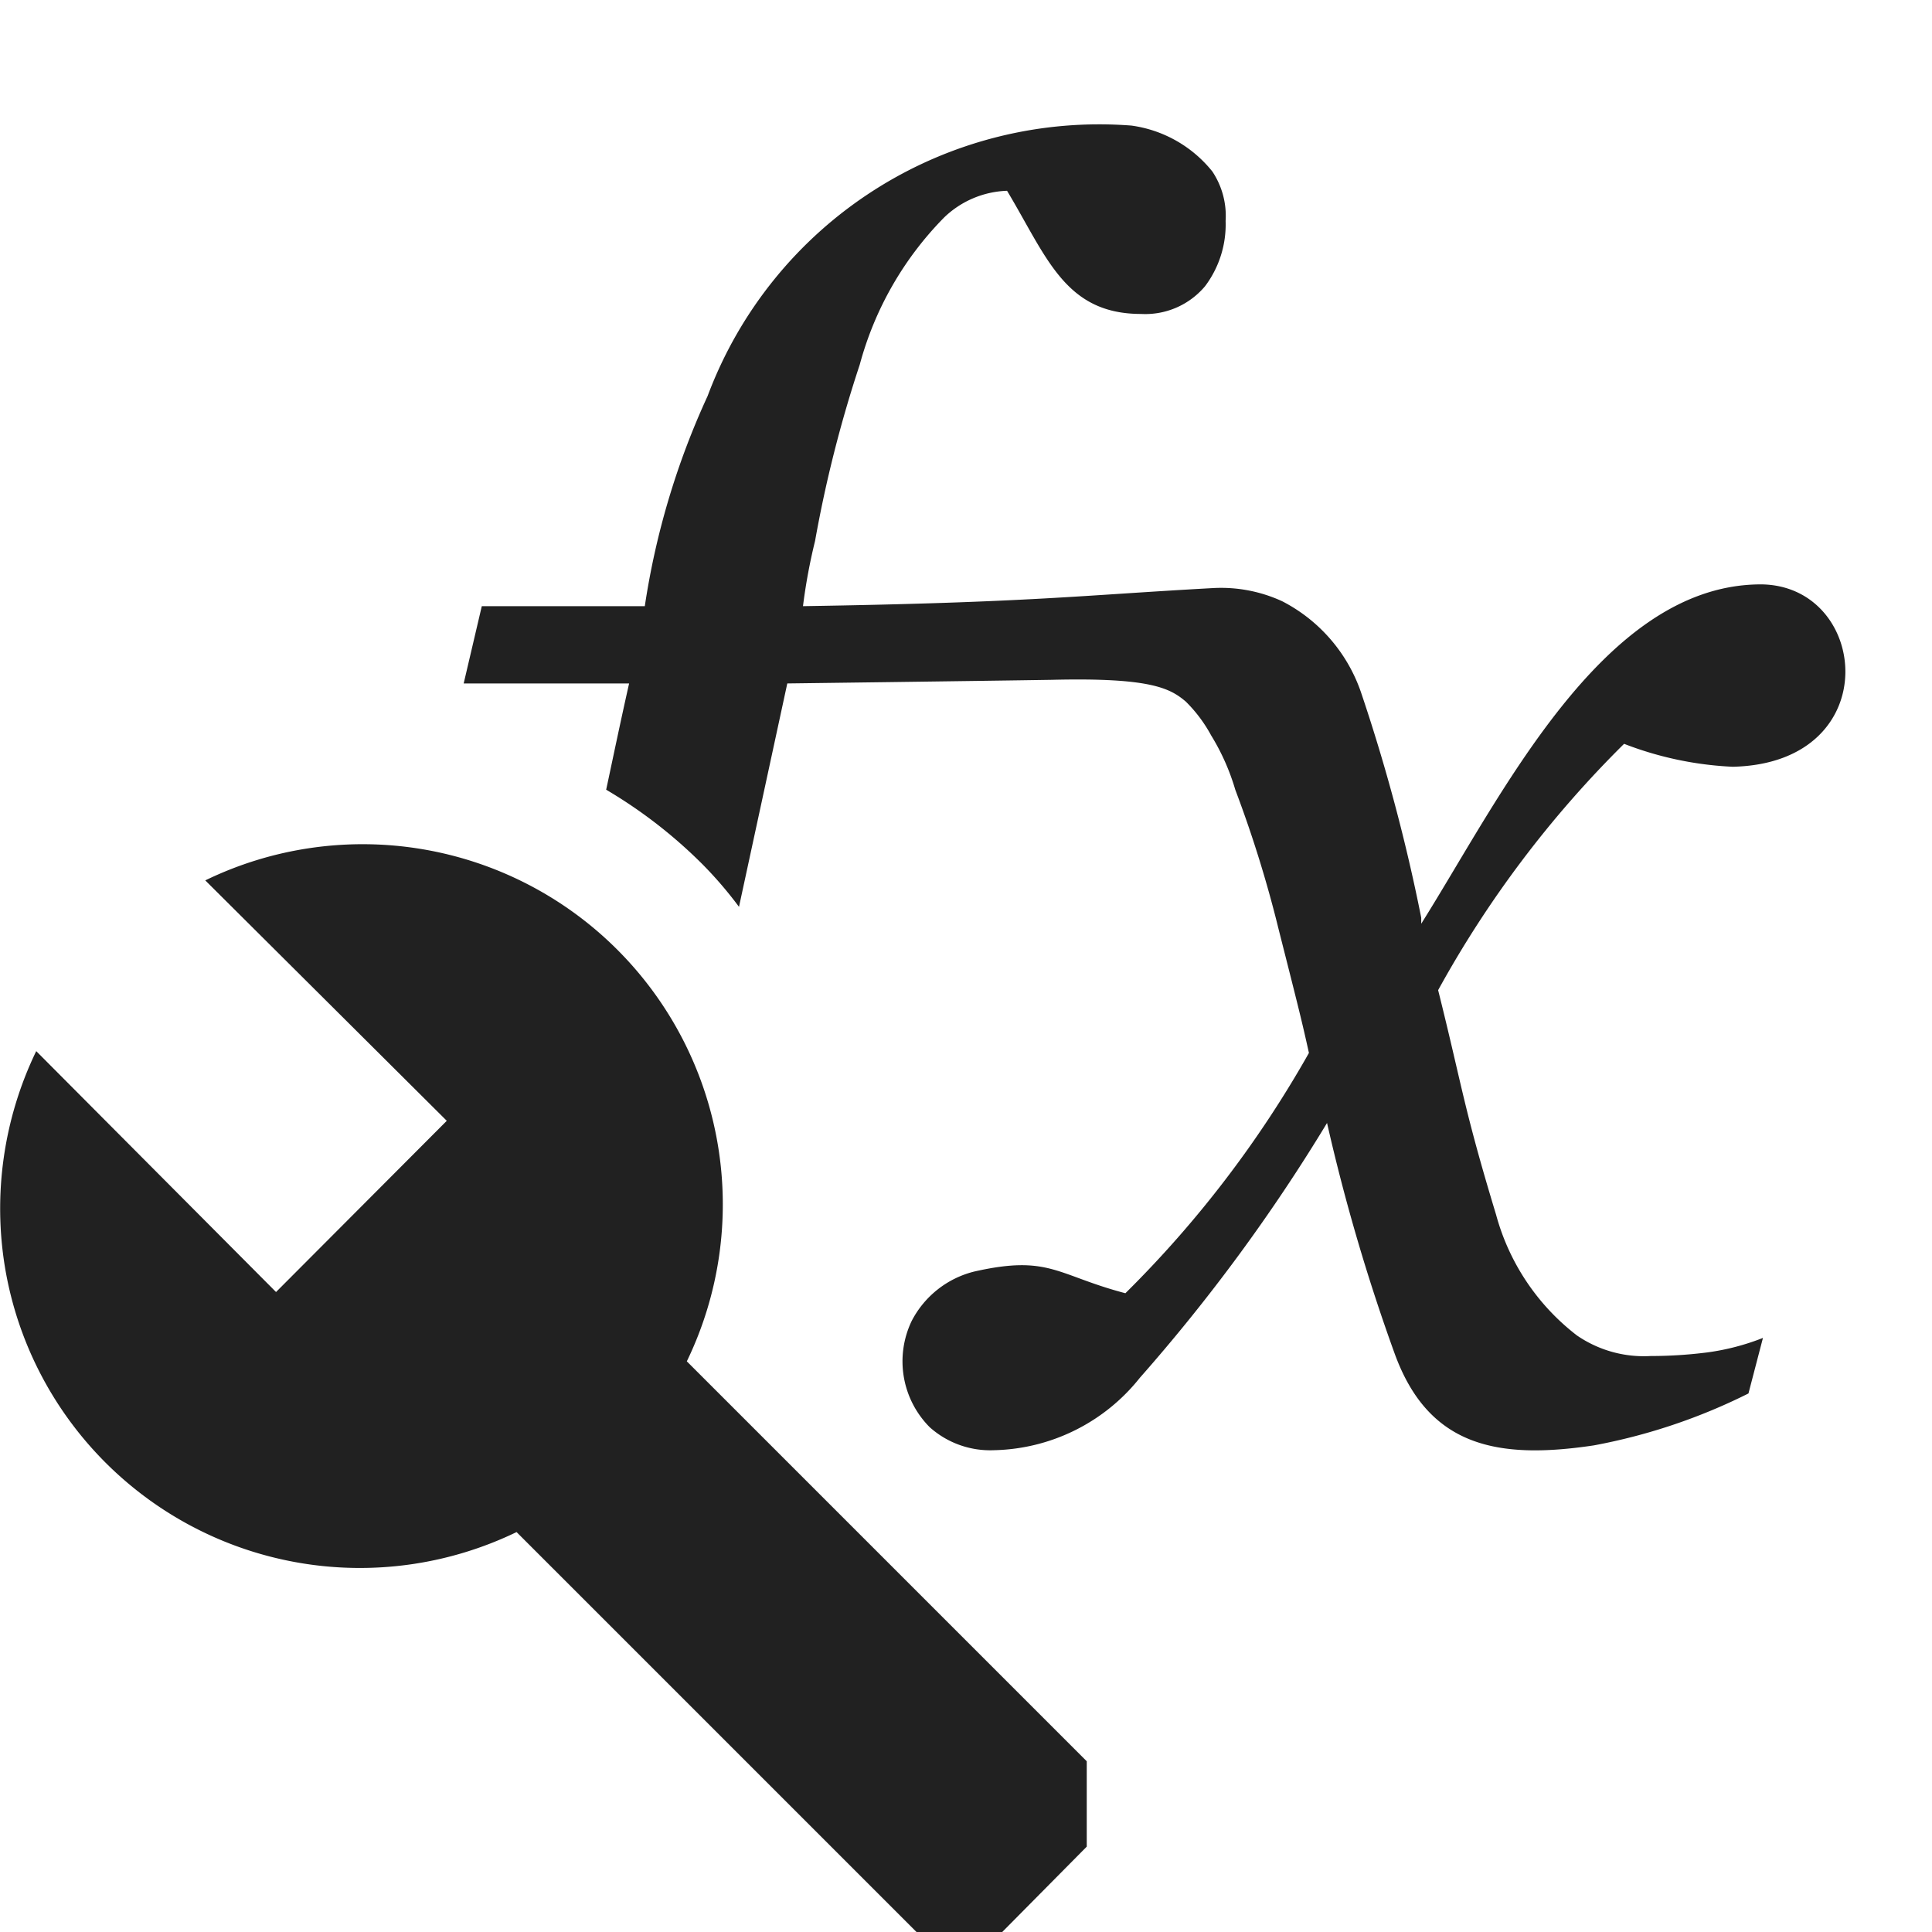 <svg xmlns="http://www.w3.org/2000/svg" viewBox="0 0 16 16">
  <defs>
    <style>.canvas{fill: none; opacity: 0;}.light-defaultgrey{fill: #212121; opacity: 1;}</style>
  </defs>
  <title>IconLightVariableProperty</title>
  <g id="canvas">
    <path class="canvas" d="M16,16H0V0H16Z" />
  </g>
  <g id="level-1">
    <path class="light-defaultgrey" d="M11.91,8.2c.2.8.21.97.48,1.86a1.882,1.882,0,0,0,.67,1,.979.979,0,0,0,.61.17,3.708,3.708,0,0,0,.47-.03,1.965,1.965,0,0,0,.46-.12l-.12.46a4.83,4.83,0,0,1-1.28.43c-.8.12-1.37.01-1.65-.76a16.043,16.043,0,0,1-.56-1.91,14.684,14.684,0,0,1-1.55,2.11,1.586,1.586,0,0,1-1.21.6.751.751,0,0,1-.53-.19.773.773,0,0,1-.15-.88.8.8,0,0,1,.52-.41c.62-.14.68.03,1.25.18a9.061,9.061,0,0,0,1.52-1.99c-.06-.27-.08-.35-.25-1.02a10.007,10.007,0,0,0-.36-1.16,1.857,1.857,0,0,0-.2-.45,1.186,1.186,0,0,0-.21-.28c-.13-.11-.29-.2-1.11-.18-.63.01-2.19.03-2.19.03l-.4,1.85a3.269,3.269,0,0,0-.3-.35,3.989,3.989,0,0,0-.8-.62c.06-.28.12-.57.19-.88H3.84l.15-.64H5.34a6.43,6.43,0,0,1,.52-1.74A3.463,3.463,0,0,1,9.37,1.04a1.04,1.04,0,0,1,.67.38.662.662,0,0,1,.11.41.85.85,0,0,1-.17.54.646.646,0,0,1-.53.23c-.63,0-.78-.47-1.11-1.02a.789.789,0,0,0-.52.22,2.757,2.757,0,0,0-.7,1.22,10.5,10.5,0,0,0-.37,1.46,4.665,4.665,0,0,0-.1.54c1.89-.03,2.3-.09,3.4-.15a1.209,1.209,0,0,1,.57.11,1.336,1.336,0,0,1,.65.75,14.98,14.98,0,0,1,.5,1.87v.05c.66-1.05,1.49-2.78,2.78-2.81.93-.03,1.09,1.48-.2,1.51a2.841,2.841,0,0,1-.9-.19A8.9,8.9,0,0,0,11.91,8.2Z" />
    <path class="light-defaultgrey" d="M.042,10.5A2.994,2.994,0,0,1,.3,8.705L2.286,10.7,3.7,9.282l-2-1.991a2.983,2.983,0,0,1,3.988,3.983L9,14.586v.707L8.3,16H7.59L4.278,12.688A2.98,2.98,0,0,1,.042,10.5Z" />
  </g>
</svg>
